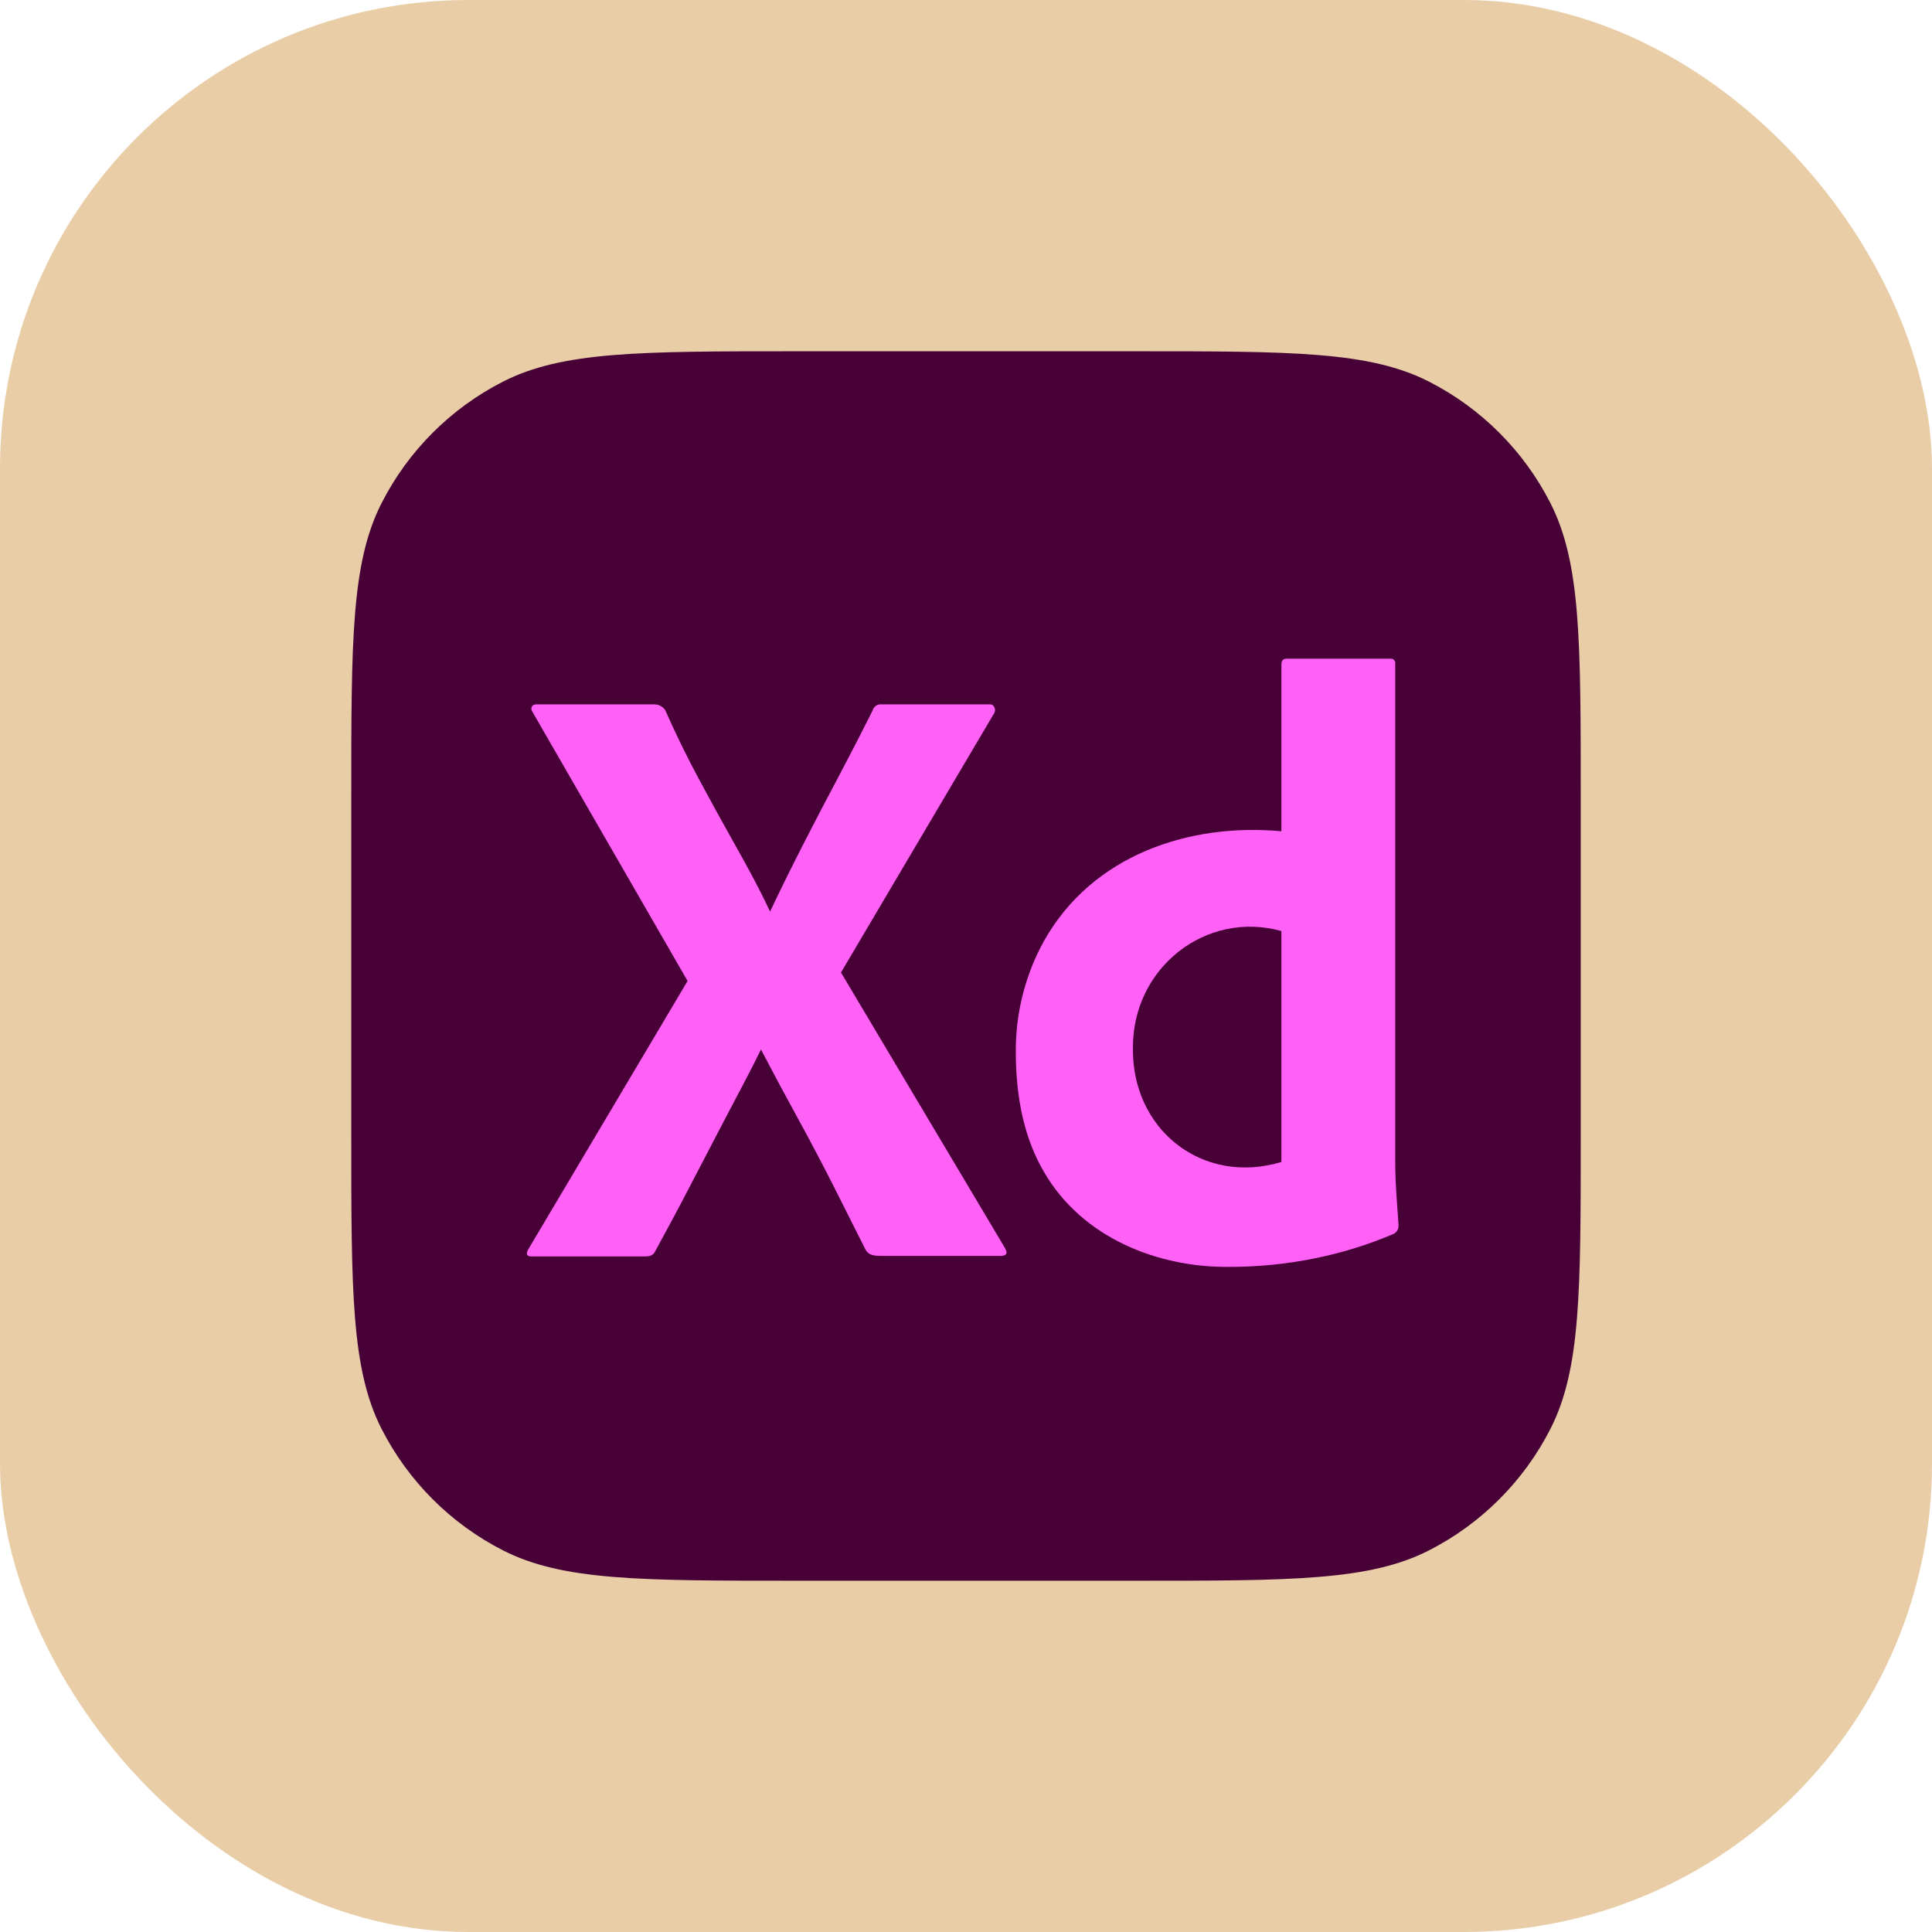 <svg width="66" height="66" viewBox="0 0 66 66" fill="none" xmlns="http://www.w3.org/2000/svg">
<rect opacity="0.4" width="66" height="66" rx="16" fill="#C58324"/>
<path d="M12 27.2C12 21.88 12 19.219 13.035 17.187C13.946 15.399 15.399 13.946 17.187 13.035C19.219 12 21.88 12 27.2 12H38.8C44.12 12 46.781 12 48.813 13.035C50.6 13.946 52.054 15.399 52.965 17.187C54 19.219 54 21.88 54 27.2V38.8C54 44.12 54 46.781 52.965 48.813C52.054 50.6 50.6 52.054 48.813 52.965C46.781 54 44.12 54 38.8 54H27.2C21.88 54 19.219 54 17.187 52.965C15.399 52.054 13.946 50.6 13.035 48.813C12 46.781 12 44.12 12 38.8V27.2Z" fill="#470137"/>
<path d="M33.97 24.351L28.729 33.222L34.336 42.643C34.453 42.856 34.336 42.904 34.167 42.904H30.166C29.884 42.904 29.687 42.893 29.574 42.701C29.198 41.949 28.823 41.203 28.447 40.461C28.071 39.72 27.672 38.964 27.25 38.193C26.827 37.422 26.409 36.642 25.996 35.852C25.62 36.623 25.202 37.393 24.799 38.164C24.395 38.934 23.995 39.7 23.601 40.461C23.207 41.222 22.803 41.978 22.39 42.73C22.314 42.903 22.183 42.921 21.995 42.921H18.135C17.984 42.921 17.965 42.807 18.051 42.672L23.489 33.511L18.192 24.322C18.096 24.191 18.178 24.051 18.333 24.062H22.305C22.477 24.052 22.629 24.117 22.728 24.264C23.066 25.035 23.442 25.805 23.855 26.576C24.268 27.347 24.686 28.108 25.109 28.859C25.531 29.61 25.949 30.371 26.306 31.142C26.682 30.352 27.062 29.581 27.447 28.83C27.832 28.078 28.226 27.322 28.631 26.561C29.034 25.8 29.424 25.044 29.8 24.293C29.85 24.128 29.969 24.044 30.138 24.062H33.829C33.97 24.062 34.028 24.254 33.97 24.351Z" fill="#FF61F6"/>
<path d="M42.056 43.279C39.571 43.318 36.969 42.294 35.66 40.028C35.022 38.94 34.702 37.577 34.702 35.939C34.692 34.612 35.022 33.307 35.66 32.153C37.307 29.21 40.624 28.107 43.775 28.397V22.704C43.775 22.569 43.831 22.502 43.944 22.502H47.494C47.591 22.487 47.677 22.575 47.663 22.675V39.753C47.663 40.458 47.733 41.16 47.776 41.863C47.783 41.983 47.713 42.102 47.607 42.152C45.852 42.902 43.955 43.27 42.056 43.279ZM43.775 39.696V31.806C41.201 31.091 38.703 33.052 38.703 35.765C38.642 38.571 41.061 40.51 43.775 39.696Z" fill="#FF61F6"/>
</svg>
